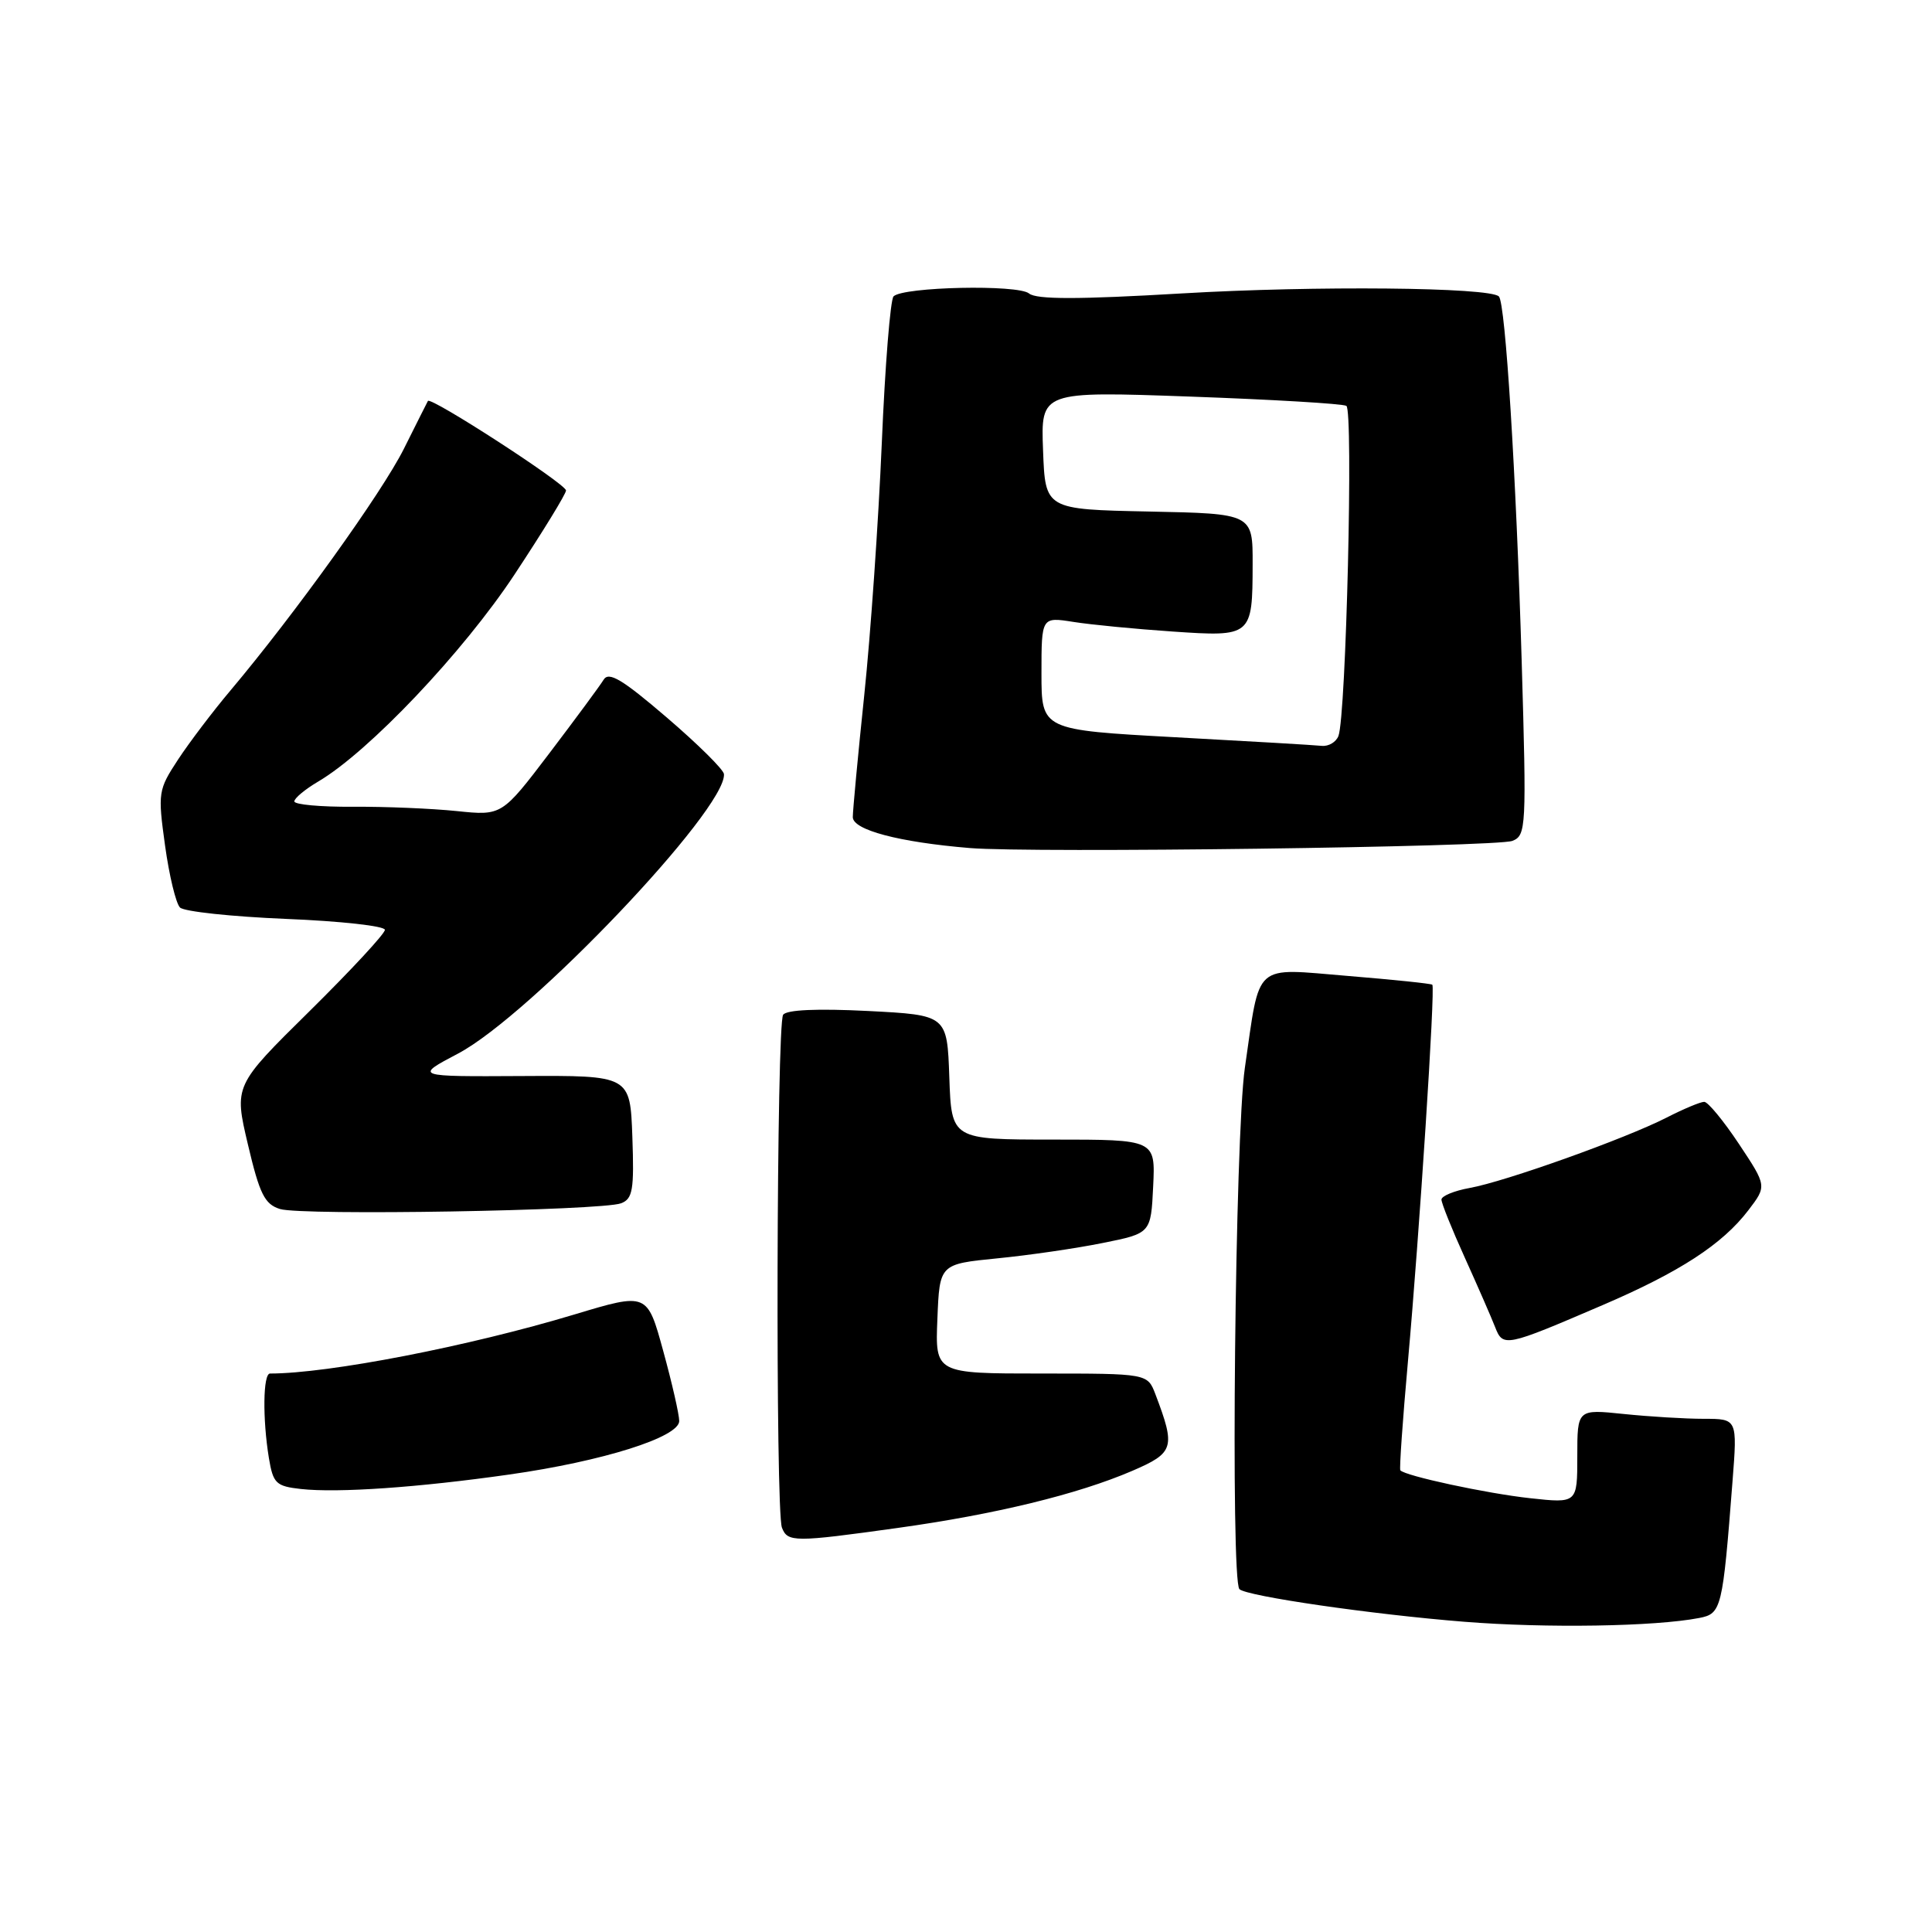 <?xml version="1.0" encoding="UTF-8" standalone="no"?>
<!DOCTYPE svg PUBLIC "-//W3C//DTD SVG 1.1//EN" "http://www.w3.org/Graphics/SVG/1.1/DTD/svg11.dtd" >
<svg xmlns="http://www.w3.org/2000/svg" xmlns:xlink="http://www.w3.org/1999/xlink" version="1.1" viewBox="0 0 256 256">
 <g >
 <path fill="currentColor"
d=" M 225.16 214.39 C 228.11 213.82 228.26 213.19 229.57 196.25 C 230.21 188.00 230.21 188.00 225.75 188.00 C 223.30 188.00 218.53 187.71 215.15 187.36 C 209.00 186.72 209.00 186.72 209.00 192.96 C 209.00 199.20 209.00 199.20 202.75 198.52 C 196.97 197.89 186.15 195.56 185.55 194.82 C 185.41 194.64 185.86 188.20 186.55 180.50 C 188.08 163.47 190.20 130.86 189.79 130.48 C 189.63 130.33 184.61 129.81 178.64 129.32 C 165.93 128.28 167.01 127.32 164.95 141.50 C 163.65 150.45 163.04 209.37 164.23 210.57 C 165.16 211.50 181.80 213.92 194.00 214.89 C 204.87 215.76 219.29 215.53 225.16 214.39 Z  M 118.95 202.46 C 131.88 200.66 142.81 198.00 150.02 194.90 C 155.59 192.50 155.79 191.83 153.10 184.75 C 152.05 182.00 152.05 182.00 137.98 182.00 C 123.91 182.00 123.91 182.00 124.21 174.75 C 124.50 167.50 124.50 167.50 132.13 166.74 C 136.33 166.33 142.63 165.41 146.13 164.70 C 152.50 163.42 152.50 163.42 152.80 157.21 C 153.10 151.00 153.10 151.00 139.59 151.00 C 126.08 151.00 126.08 151.00 125.79 142.75 C 125.50 134.50 125.50 134.50 115.00 133.96 C 108.28 133.62 104.24 133.80 103.77 134.46 C 102.89 135.70 102.74 200.15 103.61 202.42 C 104.36 204.37 105.25 204.37 118.95 202.46 Z  M 67.50 195.38 C 79.90 193.62 90.00 190.43 90.00 188.29 C 90.00 187.44 89.05 183.26 87.88 179.01 C 85.76 171.27 85.76 171.27 76.13 174.17 C 62.10 178.40 43.53 182.00 35.78 182.00 C 34.85 182.00 34.78 188.01 35.63 193.20 C 36.19 196.57 36.57 196.93 39.87 197.30 C 44.78 197.84 55.44 197.10 67.50 195.38 Z  M 212.34 172.94 C 222.59 168.54 228.23 164.87 231.67 160.36 C 234.12 157.15 234.12 157.15 230.42 151.58 C 228.38 148.51 226.31 146.00 225.82 146.00 C 225.32 146.00 223.07 146.94 220.81 148.10 C 215.36 150.88 199.47 156.56 194.75 157.41 C 192.69 157.78 191.00 158.48 191.00 158.95 C 191.00 159.43 192.39 162.89 194.10 166.66 C 195.80 170.42 197.60 174.54 198.10 175.82 C 199.16 178.54 199.42 178.49 212.34 172.94 Z  M 82.30 159.44 C 83.84 158.85 84.04 157.66 83.79 150.63 C 83.50 142.50 83.50 142.50 69.20 142.58 C 54.90 142.66 54.90 142.66 60.70 139.60 C 70.25 134.56 96.23 107.26 95.93 102.58 C 95.90 101.99 92.48 98.61 88.35 95.07 C 82.45 90.01 80.66 88.94 79.98 90.07 C 79.50 90.86 76.27 95.23 72.81 99.79 C 66.50 108.09 66.50 108.09 60.51 107.47 C 57.22 107.13 51.03 106.87 46.76 106.90 C 42.49 106.93 39.00 106.61 39.00 106.19 C 39.00 105.77 40.43 104.58 42.18 103.55 C 48.88 99.60 61.36 86.43 68.16 76.15 C 71.92 70.46 75.00 65.44 75.00 64.99 C 75.00 64.13 57.05 52.50 56.70 53.13 C 56.59 53.33 55.15 56.19 53.51 59.48 C 50.60 65.29 39.06 81.37 30.53 91.50 C 28.21 94.25 25.09 98.37 23.59 100.65 C 20.96 104.66 20.90 105.03 21.87 112.04 C 22.42 116.02 23.31 119.71 23.85 120.25 C 24.39 120.79 30.72 121.46 37.91 121.76 C 45.11 122.05 51.00 122.70 51.00 123.21 C 51.00 123.72 46.50 128.57 41.00 134.00 C 31.01 143.85 31.01 143.85 32.85 151.65 C 34.40 158.23 35.07 159.57 37.10 160.20 C 39.96 161.10 79.74 160.42 82.30 159.44 Z  M 200.40 111.42 C 202.23 110.70 202.28 109.69 201.63 87.58 C 200.89 62.79 199.48 40.14 198.61 39.28 C 197.39 38.06 174.25 37.84 156.60 38.88 C 142.84 39.69 137.33 39.69 136.36 38.89 C 134.90 37.67 119.67 38.00 118.40 39.27 C 117.98 39.69 117.27 48.46 116.84 58.77 C 116.40 69.07 115.36 84.07 114.52 92.09 C 113.68 100.11 113.00 107.40 113.00 108.27 C 113.00 109.97 119.10 111.59 128.50 112.37 C 136.68 113.05 198.34 112.24 200.40 111.42 Z  M 155.75 97.69 C 138.00 96.72 138.00 96.72 138.00 89.23 C 138.00 81.74 138.00 81.74 142.25 82.41 C 144.59 82.78 150.48 83.35 155.35 83.68 C 165.87 84.40 165.96 84.32 165.98 74.78 C 166.00 68.06 166.00 68.06 152.25 67.78 C 138.50 67.50 138.50 67.50 138.21 59.67 C 137.91 51.84 137.91 51.84 157.71 52.55 C 168.59 52.94 177.90 53.49 178.40 53.78 C 179.34 54.33 178.37 94.86 177.35 97.52 C 177.04 98.33 176.05 98.92 175.14 98.83 C 174.24 98.73 165.51 98.22 155.75 97.69 Z "/>
</g>
</svg>